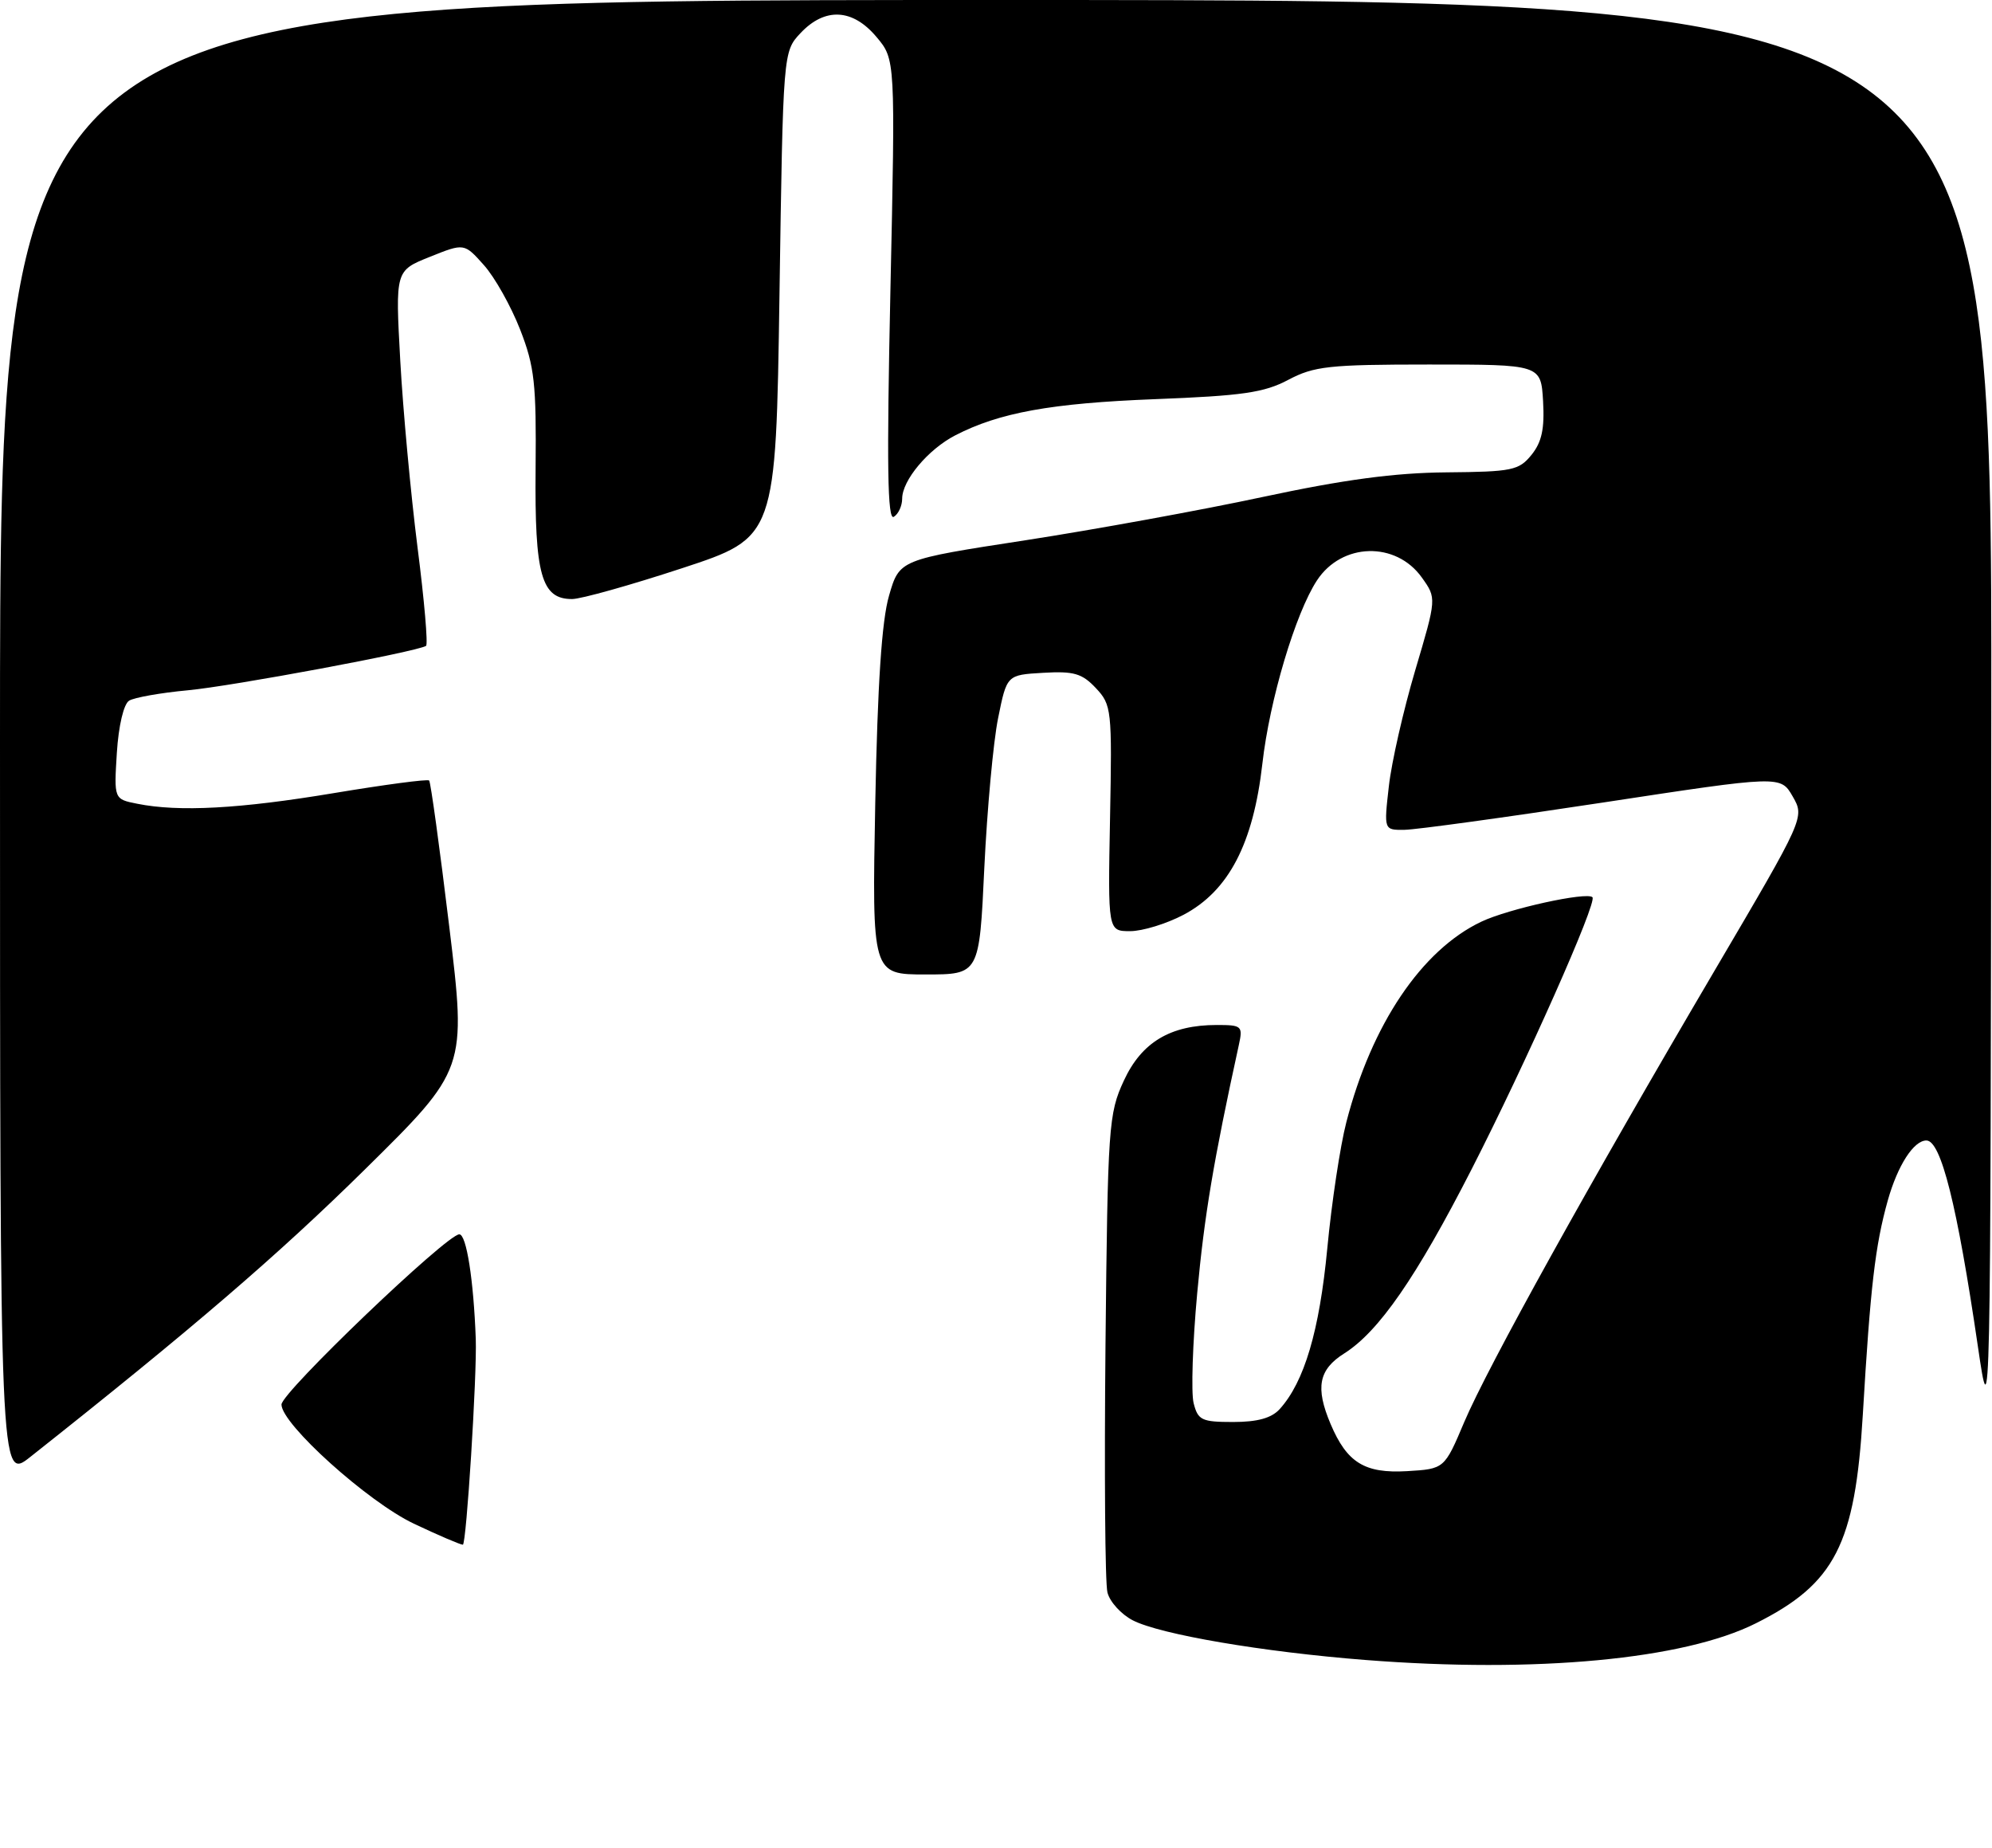 <?xml version="1.0" encoding="UTF-8" standalone="no"?>
<!DOCTYPE svg PUBLIC "-//W3C//DTD SVG 1.1//EN" "http://www.w3.org/Graphics/SVG/1.1/DTD/svg11.dtd" >
<svg xmlns="http://www.w3.org/2000/svg" xmlns:xlink="http://www.w3.org/1999/xlink" version="1.1" viewBox="0 0 276 256">
 <g >
 <path fill="currentColor"
d=" M 189.19 229.97 C 174.98 228.86 160.73 226.43 156.94 224.47 C 155.34 223.64 153.76 221.91 153.44 220.61 C 153.11 219.32 153.00 203.92 153.17 186.38 C 153.48 155.97 153.60 154.28 155.71 149.72 C 158.17 144.39 162.16 142.00 168.59 142.00 C 172.06 142.00 172.22 142.14 171.65 144.75 C 168.13 160.86 166.87 168.37 165.88 179.13 C 165.24 186.07 165.02 192.94 165.38 194.38 C 165.98 196.75 166.49 197.00 170.86 197.00 C 174.23 197.00 176.18 196.46 177.31 195.21 C 180.72 191.44 182.81 184.38 183.90 172.97 C 184.50 166.63 185.69 158.75 186.54 155.47 C 190.04 141.91 196.97 131.62 205.24 127.69 C 209.01 125.90 219.85 123.52 220.64 124.30 C 221.33 124.99 211.50 147.11 203.89 162.00 C 196.25 176.94 191.04 184.48 186.25 187.50 C 182.70 189.74 182.22 192.22 184.36 197.28 C 186.63 202.64 189.08 204.15 194.95 203.81 C 200.13 203.50 200.13 203.50 202.88 197.00 C 206.13 189.35 220.20 163.98 237.62 134.37 C 250.05 113.24 250.05 113.24 248.38 110.33 C 246.71 107.43 246.71 107.43 222.10 111.18 C 208.57 113.24 196.20 114.94 194.62 114.96 C 191.74 115.00 191.74 115.00 192.43 108.94 C 192.80 105.61 194.45 98.38 196.08 92.88 C 199.05 82.88 199.05 82.88 197.01 80.02 C 193.41 74.96 185.91 75.16 182.47 80.41 C 179.49 84.95 175.91 96.96 174.91 105.78 C 173.65 116.89 170.24 123.42 163.99 126.73 C 161.62 127.98 158.29 129.00 156.59 129.00 C 153.50 129.00 153.50 129.00 153.80 113.37 C 154.09 98.29 154.02 97.65 151.83 95.32 C 149.92 93.29 148.78 92.96 144.53 93.21 C 139.50 93.50 139.50 93.50 138.29 99.50 C 137.62 102.80 136.77 112.14 136.38 120.25 C 135.69 135.00 135.69 135.00 128.25 135.00 C 120.82 135.00 120.82 135.00 121.27 111.25 C 121.59 94.74 122.17 85.98 123.18 82.52 C 124.62 77.53 124.62 77.53 142.06 74.85 C 151.65 73.37 166.47 70.67 175.00 68.84 C 186.22 66.44 193.23 65.50 200.40 65.44 C 209.52 65.36 210.45 65.17 212.20 63.01 C 213.62 61.25 214.02 59.40 213.80 55.58 C 213.50 50.50 213.50 50.50 198.00 50.50 C 184.14 50.50 182.08 50.73 178.50 52.62 C 175.15 54.40 172.14 54.83 160.00 55.30 C 145.63 55.86 138.45 57.16 132.34 60.32 C 128.59 62.26 125.00 66.55 125.00 69.08 C 125.00 70.07 124.48 71.21 123.84 71.60 C 122.96 72.14 122.85 64.51 123.37 40.27 C 124.06 8.23 124.06 8.23 121.44 5.12 C 118.14 1.19 114.30 0.99 110.92 4.58 C 108.50 7.16 108.50 7.16 108.00 40.80 C 107.50 74.45 107.50 74.45 94.50 78.72 C 87.35 81.07 80.50 82.99 79.27 82.99 C 75.01 83.01 74.07 79.65 74.21 64.98 C 74.32 53.13 74.07 50.79 72.06 45.64 C 70.80 42.42 68.55 38.40 67.04 36.72 C 64.32 33.67 64.32 33.67 59.54 35.59 C 54.77 37.50 54.77 37.50 55.46 50.00 C 55.84 56.88 56.92 68.50 57.85 75.83 C 58.79 83.16 59.32 89.30 59.03 89.48 C 57.70 90.30 32.17 95.06 26.03 95.63 C 22.26 95.98 18.60 96.63 17.89 97.07 C 17.14 97.53 16.43 100.52 16.19 104.29 C 15.79 110.71 15.79 110.71 19.02 111.35 C 24.79 112.51 33.24 112.05 46.29 109.87 C 53.32 108.70 59.25 107.91 59.46 108.13 C 59.67 108.34 60.92 117.42 62.24 128.32 C 64.64 148.13 64.64 148.13 50.50 162.07 C 38.48 173.91 26.61 184.11 4.21 201.83 C 0.00 205.17 0.00 205.17 0.00 102.58 C 0.00 0.00 0.00 0.00 138.00 0.00 C 276.00 0.00 276.00 0.00 275.90 99.25 C 275.80 198.08 275.79 198.45 274.04 186.50 C 271.17 166.93 268.93 158.00 266.91 158.00 C 265.15 158.00 262.93 161.45 261.56 166.31 C 259.81 172.56 259.15 178.23 258.10 196.00 C 257.04 213.96 254.25 219.40 243.28 224.89 C 233.30 229.90 212.83 231.82 189.19 229.97 Z  M 57.33 211.08 C 50.99 208.08 39.00 197.29 39.00 194.58 C 39.00 192.91 61.90 171.00 63.64 171.00 C 64.63 171.00 65.62 177.33 65.92 185.50 C 66.10 190.47 64.62 214.00 64.13 214.00 C 63.79 214.00 60.72 212.69 57.33 211.08 Z "/>
</g>
</svg>
